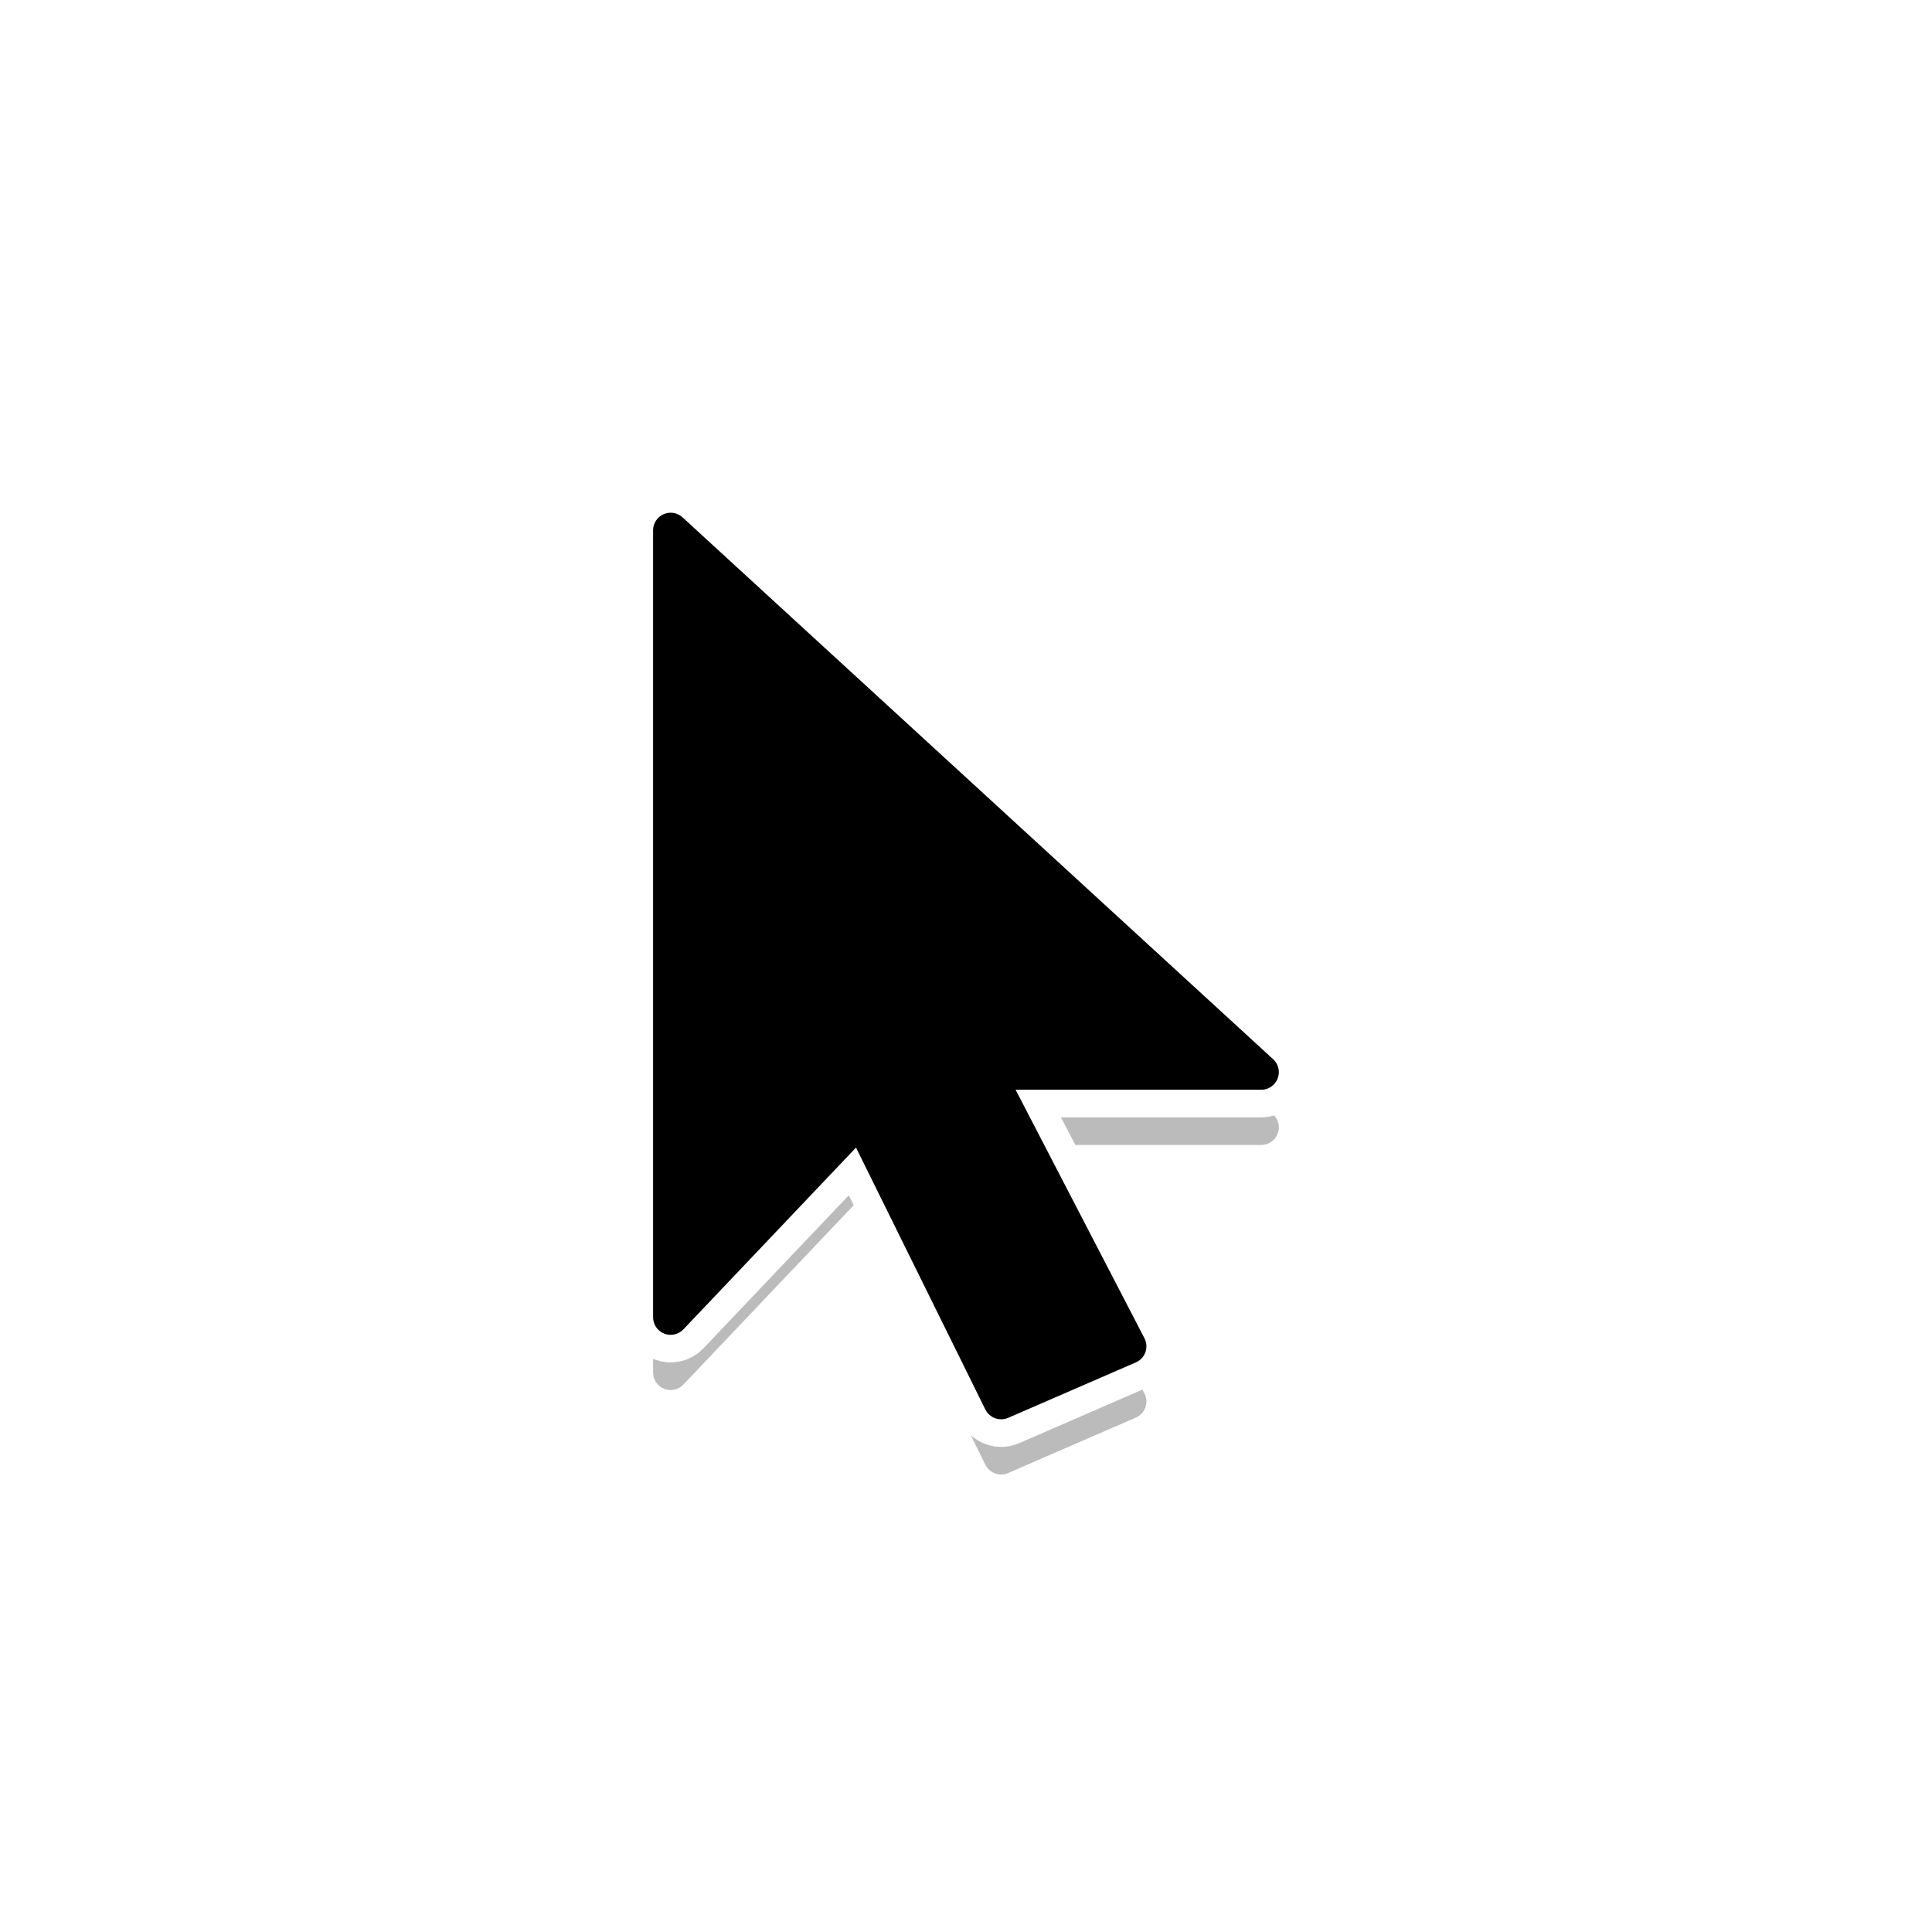 <svg xmlns="http://www.w3.org/2000/svg" width="70" height="70" viewBox="0 0 70 70" style="width: 100%; height: 100%;"><desc>Made with illustrio</desc>
  
<defs fill="none" stroke="none"><filter id="Sivv4m2cj1xui" filterUnits="userSpaceOnUse"><feGaussianBlur stdDeviation="1"></feGaussianBlur></filter></defs><g class="shadow" transform="matrix(1,0,0,1,0,2)"><g fill="none" fill-rule="evenodd" stroke="none" filter="url('#Sivv4m2cj1xui')" style="fill-opacity: 0.8;" class="secondary-fill">
    
    <path fill="none" d="M22.585,19.924 L1.185,0.29 C0.998,0.118 0.729,0.074 0.498,0.176 C0.267,0.277 0.118,0.506 0.118,0.759 L0.118,29.273 C0.118,29.533 0.277,29.767 0.518,29.864 C0.759,29.959 1.035,29.9 1.215,29.711 L7.47,23.124 L12.156,32.614 C12.267,32.838 12.492,32.969 12.727,32.969 C12.812,32.969 12.898,32.953 12.98,32.917 L17.609,30.907 C17.77,30.837 17.896,30.703 17.955,30.537 C18.014,30.37 18.001,30.187 17.92,30.031 L13.252,21.029 L22.153,21.029 C22.415,21.029 22.651,20.868 22.746,20.623 C22.843,20.379 22.778,20.101 22.585,19.924 L22.585,19.924 Z" transform="translate(23.545 18.455)" stroke="none" filter="url('#Sivv4m2cj1xui')" style="fill-opacity: 0.8;" class="secondary-fill"></path>
  </g></g><g class="highlight"><g fill="#ffffff" fill-rule="evenodd" stroke="#ffffff" style="stroke-width: 2;">
    
    <path fill="#ffffff" d="M22.585,19.924 L1.185,0.29 C0.998,0.118 0.729,0.074 0.498,0.176 C0.267,0.277 0.118,0.506 0.118,0.759 L0.118,29.273 C0.118,29.533 0.277,29.767 0.518,29.864 C0.759,29.959 1.035,29.9 1.215,29.711 L7.47,23.124 L12.156,32.614 C12.267,32.838 12.492,32.969 12.727,32.969 C12.812,32.969 12.898,32.953 12.98,32.917 L17.609,30.907 C17.77,30.837 17.896,30.703 17.955,30.537 C18.014,30.37 18.001,30.187 17.92,30.031 L13.252,21.029 L22.153,21.029 C22.415,21.029 22.651,20.868 22.746,20.623 C22.843,20.379 22.778,20.101 22.585,19.924 L22.585,19.924 Z" transform="translate(23.545 18.455)" stroke="#ffffff" style="stroke-width: 2;"></path>
  </g></g><g class="base"><g fill="none" fill-rule="evenodd" stroke="none" class="main-fill">
    
    <path fill="none" d="M22.585,19.924 L1.185,0.29 C0.998,0.118 0.729,0.074 0.498,0.176 C0.267,0.277 0.118,0.506 0.118,0.759 L0.118,29.273 C0.118,29.533 0.277,29.767 0.518,29.864 C0.759,29.959 1.035,29.9 1.215,29.711 L7.47,23.124 L12.156,32.614 C12.267,32.838 12.492,32.969 12.727,32.969 C12.812,32.969 12.898,32.953 12.98,32.917 L17.609,30.907 C17.77,30.837 17.896,30.703 17.955,30.537 C18.014,30.37 18.001,30.187 17.92,30.031 L13.252,21.029 L22.153,21.029 C22.415,21.029 22.651,20.868 22.746,20.623 C22.843,20.379 22.778,20.101 22.585,19.924 L22.585,19.924 Z" transform="translate(23.545 18.455)" stroke="none" class="main-fill"></path>
  </g></g><style>
          .main-fill {fill: #000000;}
          .main-stroke {stroke: #000000;}
          .secondary-fill {fill: #AAAAAA;}
          .secondary-stroke {stroke: #AAAAAA;}

          .main-fill--darken {fill: #000000;}
          .main-stroke--darken {stroke: #000000;}
          .secondary-fill--darken {fill: #848484;}
          .secondary-stroke--darken {stroke: #848484;}

          .main-fill--darkener {fill: #000000;}
          .main-stroke--darkener {stroke: #000000;}
          .secondary-fill--darkener {fill: #6a6a6a;}
          .secondary-stroke--darkener {stroke: #6a6a6a;}
        </style></svg>